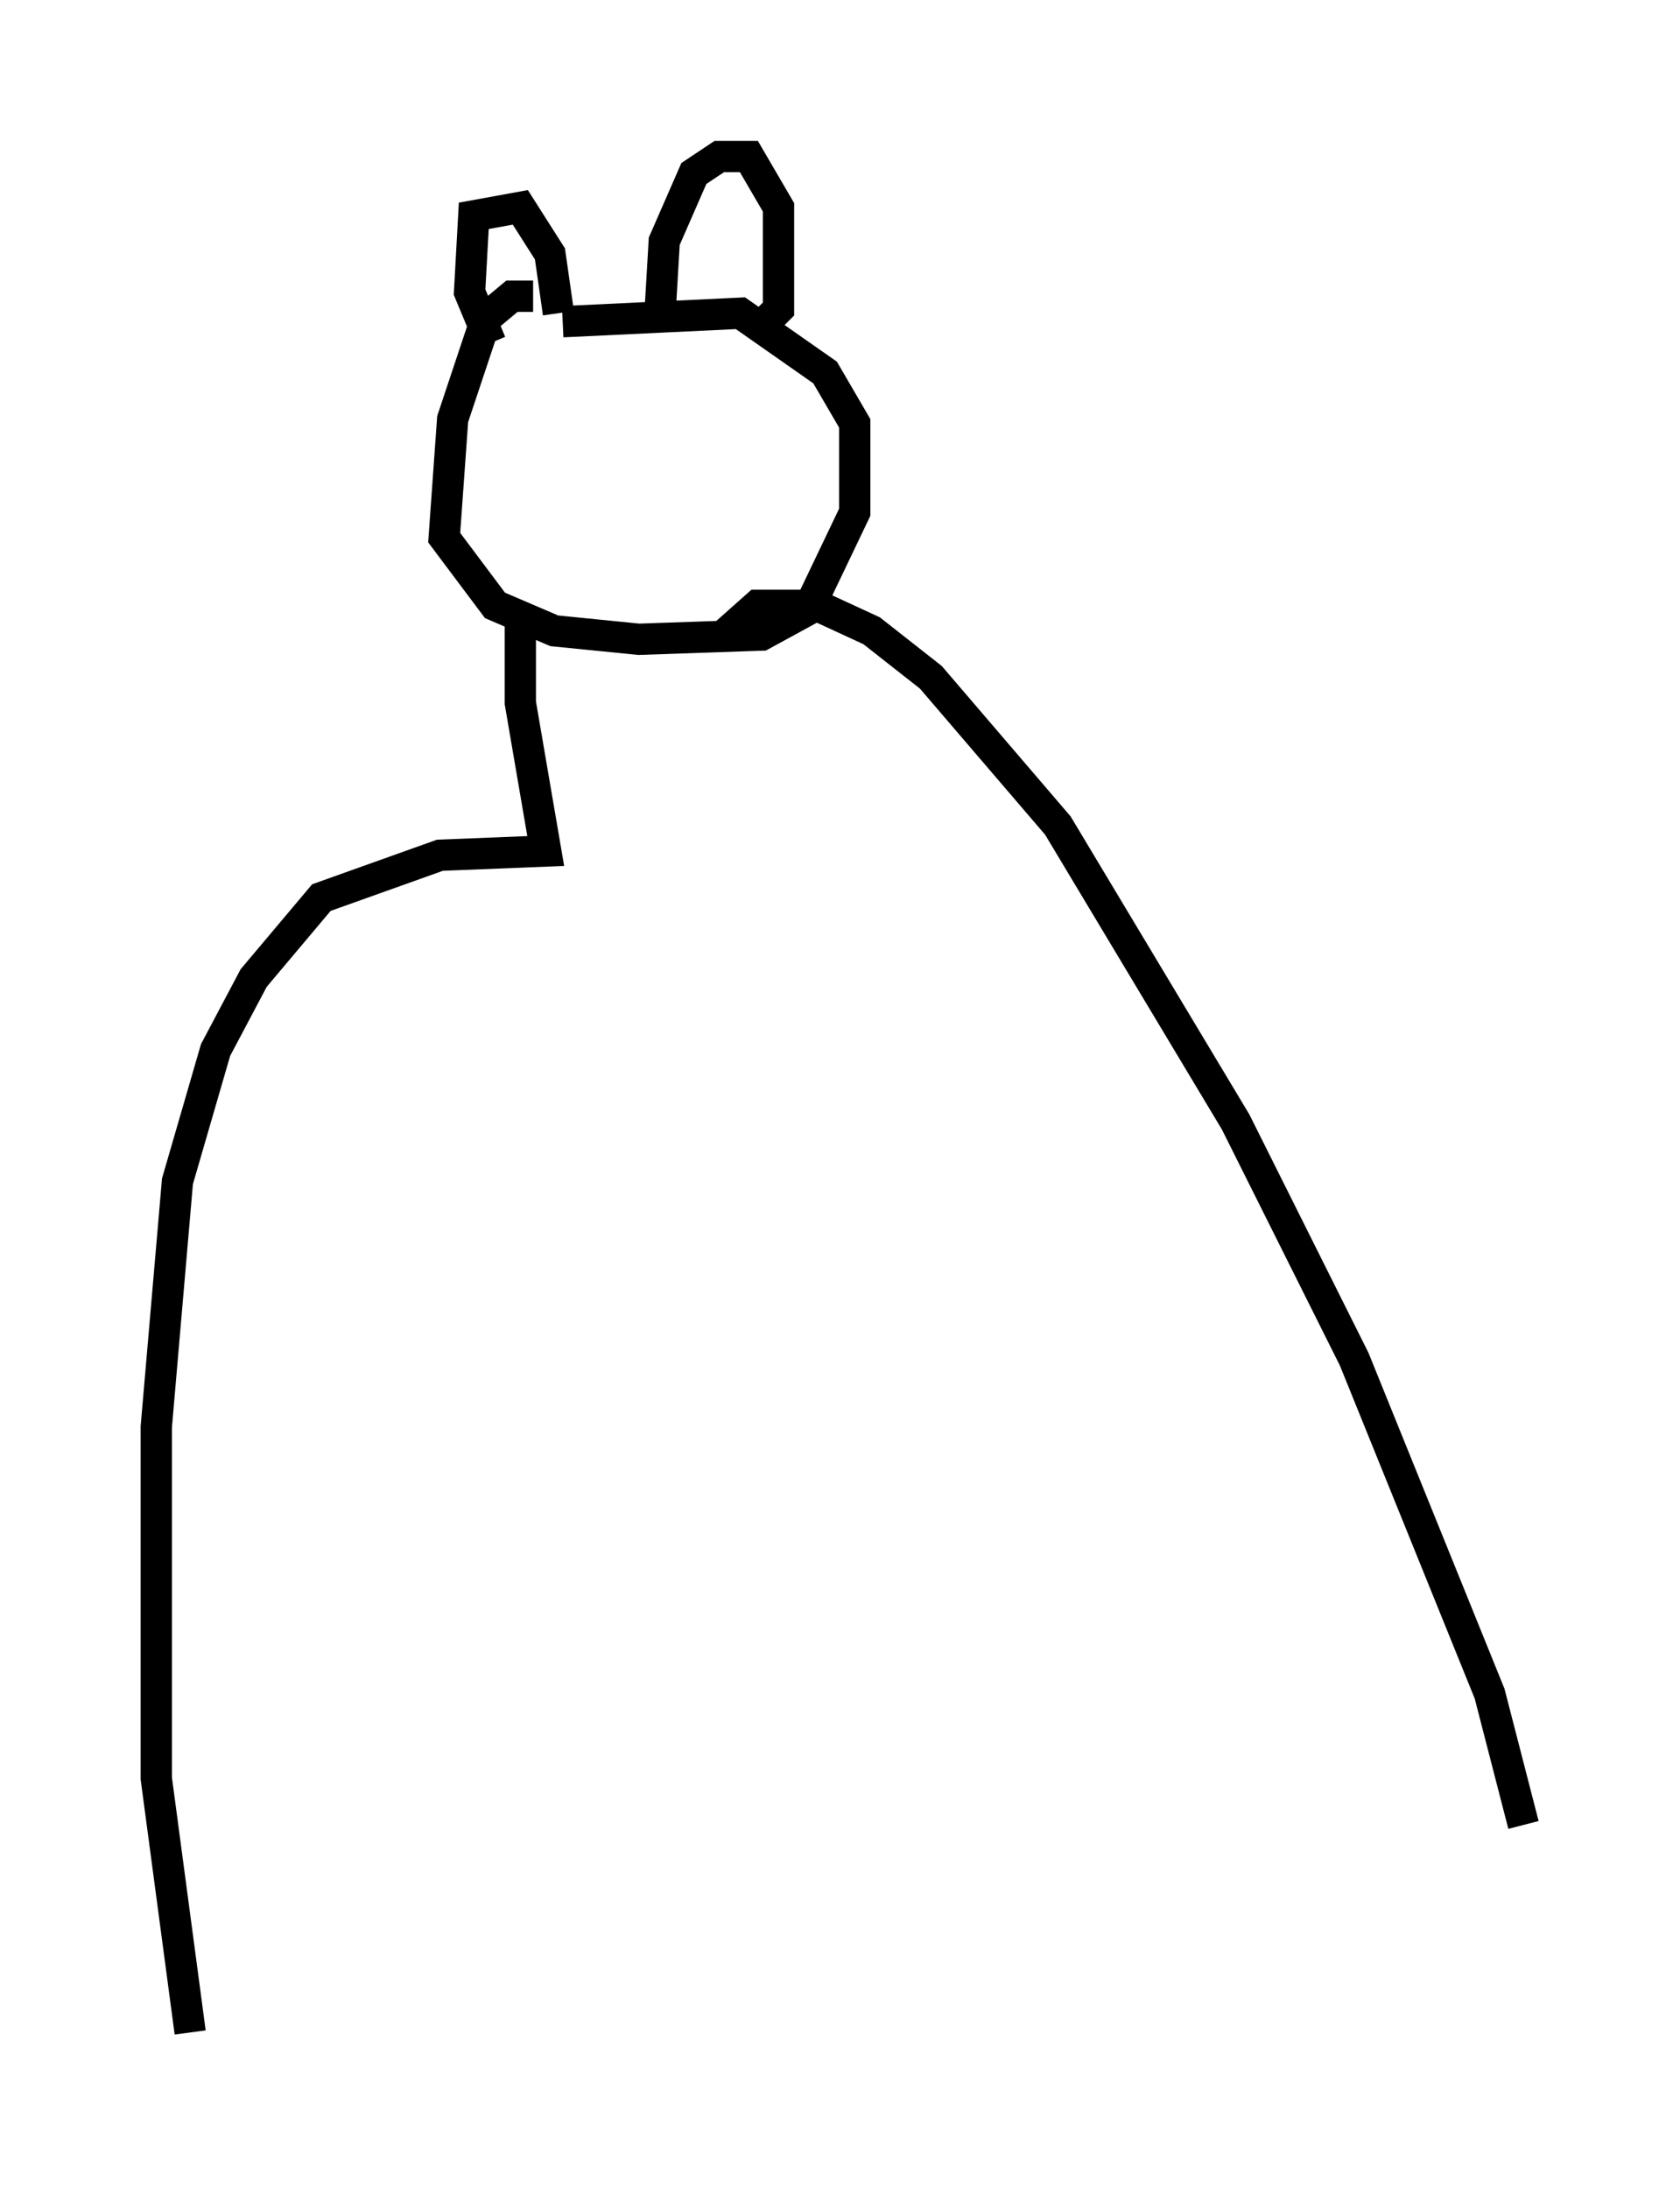 <?xml version="1.0" encoding="utf-8" ?>
<svg baseProfile="full" height="69.945" version="1.1" width="53.707" xmlns="http://www.w3.org/2000/svg" xmlns:ev="http://www.w3.org/2001/xml-events" xmlns:xlink="http://www.w3.org/1999/xlink"><defs /><rect fill="white" height="69.945" width="53.707" x="0" y="0" /><path d="M20.155, 10.413 m-3.112, -0.947 l-0.677, 0.0 -0.812, 0.677 l-1.083, 3.248 -0.271, 3.789 l1.624, 2.165 1.894, 0.812 l2.706, 0.271 3.924, -0.135 l1.488, -0.812 1.488, -3.112 l0.0, -2.842 -0.947, -1.624 l-2.706, -1.894 -5.683, 0.271 m-2.3, 0.677 l-0.677, -1.624 0.135, -2.436 l1.488, -0.271 0.947, 1.488 l0.271, 1.894 m3.248, 0.0 l0.135, -2.3 0.947, -2.165 l0.812, -0.541 0.947, 0.0 l0.947, 1.624 0.0, 3.248 l-0.406, 0.406 m-7.848, 9.472 l0.0, 2.706 0.812, 4.736 l-3.383, 0.135 -3.789, 1.353 l-2.165, 2.571 -1.218, 2.3 l-1.218, 4.195 -0.677, 7.848 l0.0, 11.231 1.083, 8.119 m16.915, -44.519 l1.218, -1.083 1.894, 0.0 l1.759, 0.812 1.894, 1.488 l4.059, 4.736 5.683, 9.472 l3.789, 7.578 4.33, 10.69 l1.083, 4.195 " fill="none" stroke="black" stroke-width="1" /></svg>